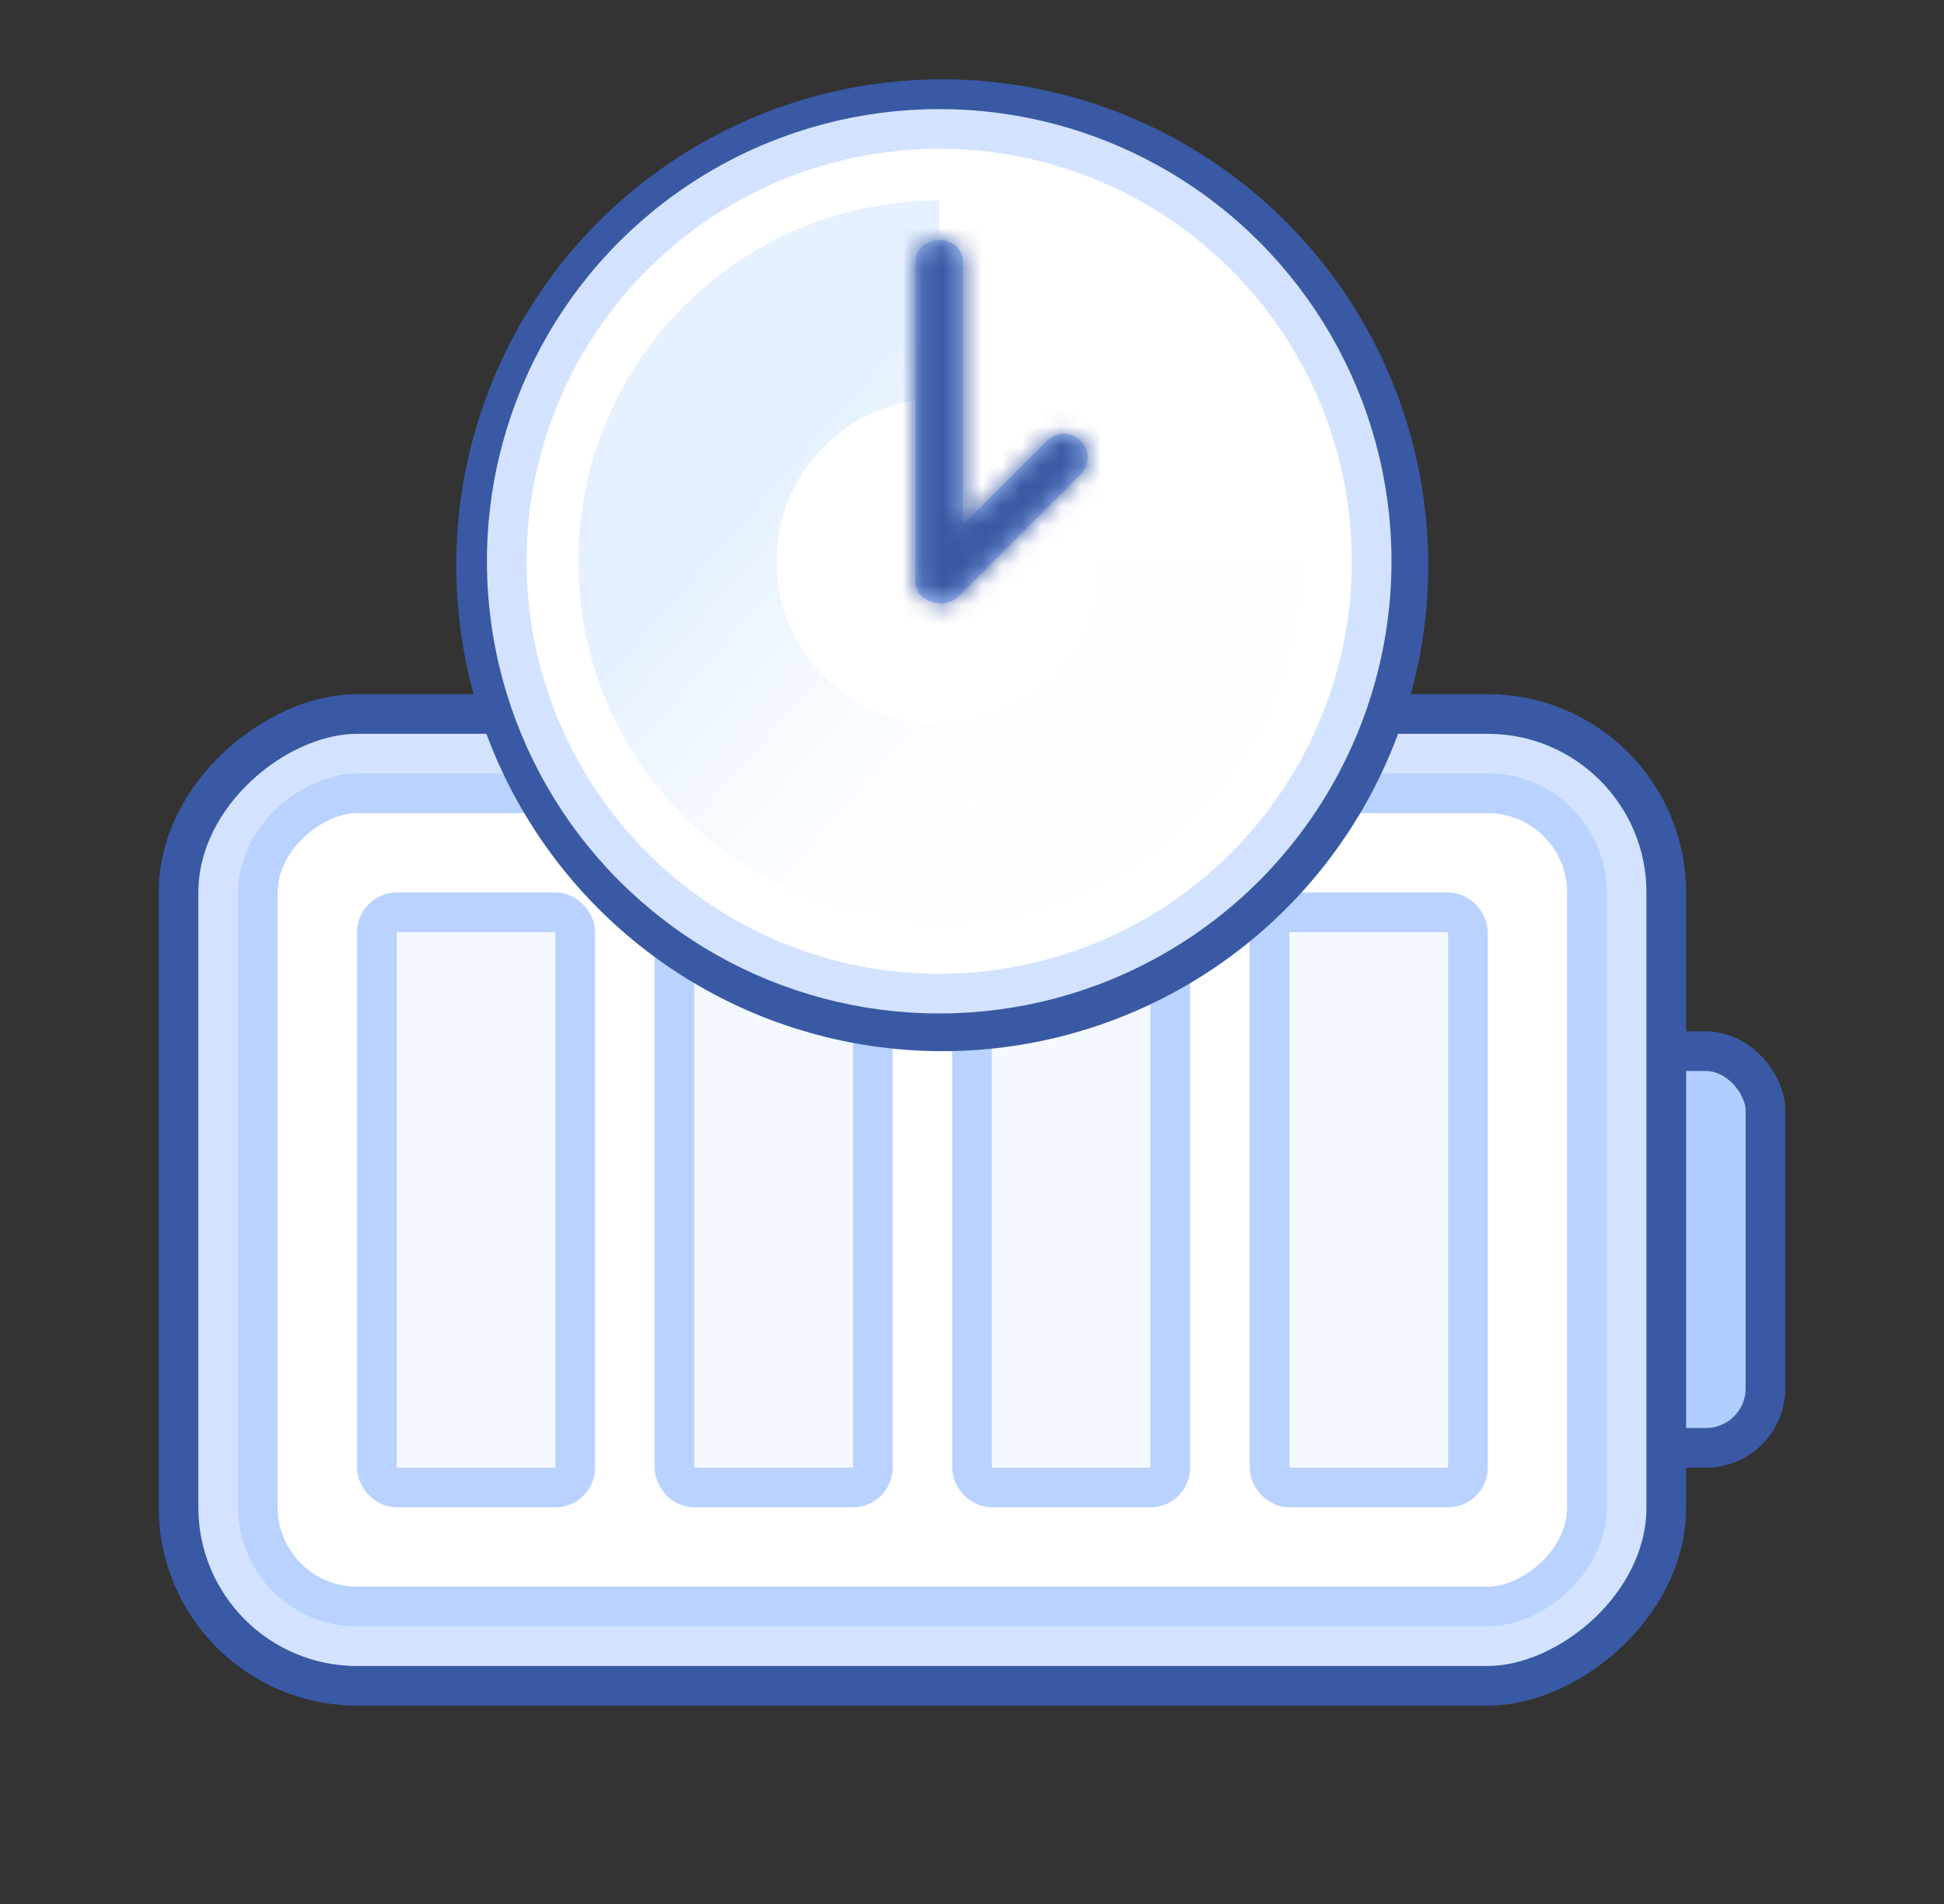 <svg width="98" height="96" viewBox="0 0 98 96" fill="none" xmlns="http://www.w3.org/2000/svg">
<rect x="0" y="0" width="98" height="96" fill="#333333" stroke="none"/>
<rect x="79" y="53" width="10" height="20" rx="3" fill="#B0CEFF" stroke="#3959A4" stroke-width="2"/>
<rect x="84" y="36" width="49" height="75" rx="9" transform="rotate(90 84 36)" fill="#D3E3FF" stroke="#3959A4" stroke-width="2"/>
<rect x="80" y="40" width="41" height="67" rx="5" transform="rotate(90 80 40)" fill="white" stroke="#B9D2FF" stroke-width="2"/>
<rect x="19" y="46" width="10" height="29" rx="1" fill="#F4F9FF" stroke="#B9D2FF" stroke-width="2"/>
<rect x="34" y="46" width="10" height="29" rx="1" fill="#F4F9FF" stroke="#B9D2FF" stroke-width="2"/>
<rect x="49" y="46" width="10" height="29" rx="1" fill="#F4F9FF" stroke="#B9D2FF" stroke-width="2"/>
<rect x="64" y="46" width="10" height="29" rx="1" fill="#F4F9FF" stroke="#B9D2FF" stroke-width="2"/>
<circle cx="47.5" cy="28.5" r="23.5" fill="white" stroke="#3959A4" stroke-width="2"/>
<circle cx="47.347" cy="28.3" r="21.8" fill="white" stroke="#D3E3FF" stroke-width="2"/>
<path fill-rule="evenodd" clip-rule="evenodd" d="M47.349 15.102C40.058 15.102 34.148 21.012 34.148 28.302C34.148 35.592 40.058 41.502 47.349 41.502C54.639 41.502 60.549 35.592 60.549 28.302" fill="white"/>
<path d="M47.349 15.102C40.058 15.102 34.148 21.012 34.148 28.302C34.148 35.592 40.058 41.502 47.349 41.502C54.639 41.502 60.549 35.592 60.549 28.302" stroke="url(#paint0_linear)" stroke-width="10"/>
<mask id="path-12-inside-1" fill="white">
<path fill-rule="evenodd" clip-rule="evenodd" d="M48.548 13.162C48.548 12.576 48.011 12.102 47.349 12.102C46.686 12.102 46.148 12.576 46.148 13.162V29.341C46.148 29.895 46.628 30.349 47.24 30.398C47.62 30.474 48.031 30.365 48.326 30.07L54.478 23.918C54.947 23.449 54.947 22.689 54.478 22.221C54.009 21.752 53.249 21.752 52.781 22.221L48.548 26.453V13.162Z"/>
</mask>
<path fill-rule="evenodd" clip-rule="evenodd" d="M48.548 13.162C48.548 12.576 48.011 12.102 47.349 12.102C46.686 12.102 46.148 12.576 46.148 13.162V29.341C46.148 29.895 46.628 30.349 47.24 30.398C47.62 30.474 48.031 30.365 48.326 30.07L54.478 23.918C54.947 23.449 54.947 22.689 54.478 22.221C54.009 21.752 53.249 21.752 52.781 22.221L48.548 26.453V13.162Z" fill="#B0CEFF"/>
<path d="M47.24 30.398L47.634 28.437L47.517 28.413L47.398 28.404L47.24 30.398ZM48.326 30.07L46.912 28.656H46.912L48.326 30.07ZM54.478 23.918L53.064 22.504L54.478 23.918ZM52.781 22.221L54.195 23.635L52.781 22.221ZM48.548 26.453H46.548V31.282L49.963 27.867L48.548 26.453ZM47.349 14.102C47.204 14.102 47.03 14.05 46.872 13.911C46.711 13.768 46.548 13.508 46.548 13.162H50.548C50.548 11.248 48.877 10.102 47.349 10.102V14.102ZM48.148 13.162C48.148 13.508 47.986 13.768 47.825 13.911C47.667 14.05 47.493 14.102 47.349 14.102V10.102C45.82 10.102 44.148 11.248 44.148 13.162H48.148ZM48.148 29.341V13.162H44.148V29.341H48.148ZM47.398 28.404C47.538 28.415 47.704 28.476 47.851 28.617C48.004 28.764 48.148 29.017 48.148 29.341H44.148C44.148 31.145 45.65 32.278 47.082 32.391L47.398 28.404ZM46.912 28.656C47.11 28.457 47.386 28.387 47.634 28.437L46.846 32.358C47.855 32.561 48.952 32.272 49.74 31.484L46.912 28.656ZM53.064 22.504L46.912 28.656L49.74 31.484L55.892 25.332L53.064 22.504ZM53.064 23.635C52.751 23.323 52.751 22.816 53.064 22.504L55.892 25.332C57.142 24.082 57.142 22.056 55.892 20.806L53.064 23.635ZM54.195 23.635C53.883 23.947 53.376 23.947 53.064 23.635L55.892 20.806C54.642 19.557 52.616 19.557 51.367 20.806L54.195 23.635ZM49.963 27.867L54.195 23.635L51.367 20.806L47.134 25.039L49.963 27.867ZM46.548 13.162V26.453H50.548V13.162H46.548Z" fill="#3959A4" mask="url(#path-12-inside-1)"/>
<defs>
<linearGradient id="paint0_linear" x1="41.287" y1="21.98" x2="55.044" y2="34.104" gradientUnits="userSpaceOnUse">
<stop stop-color="#E6F1FF"/>
<stop offset="1" stop-color="#F4F9FF" stop-opacity="0.01"/>
</linearGradient>
</defs>
</svg>
